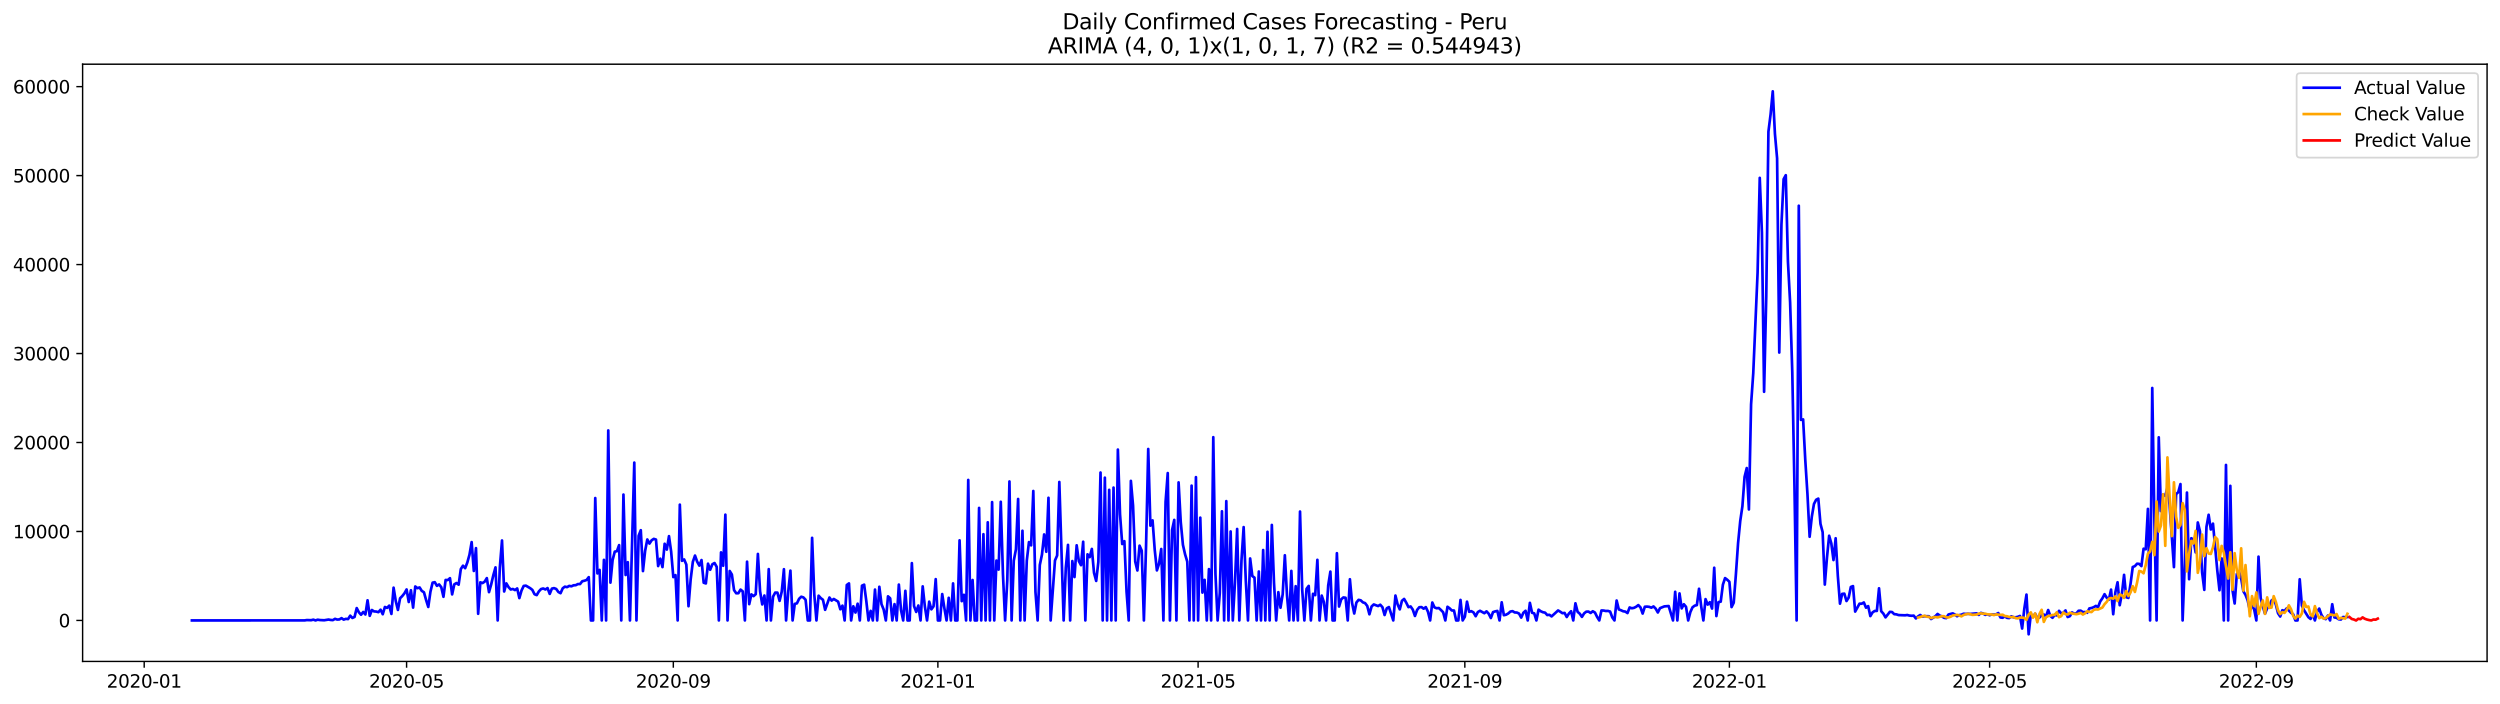 <?xml version="1.0" encoding="utf-8" standalone="no"?>
<!DOCTYPE svg PUBLIC "-//W3C//DTD SVG 1.1//EN"
  "http://www.w3.org/Graphics/SVG/1.1/DTD/svg11.dtd">
<svg xmlns:xlink="http://www.w3.org/1999/xlink" width="1392.412pt" height="392.274pt" viewBox="0 0 1392.412 392.274" xmlns="http://www.w3.org/2000/svg" version="1.1">
 <defs>
  <style type="text/css">*{stroke-linejoin: round; stroke-linecap: butt}</style>
 </defs>
 <g id="figure_1">
  <g id="patch_1">
   <path d="M 0 392.274 
L 1392.412 392.274 
L 1392.412 0 
L 0 0 
z
" style="fill: #ffffff"/>
  </g>
  <g id="axes_1">
   <g id="patch_2">
    <path d="M 46.013 368.396 
L 1385.213 368.396 
L 1385.213 35.755 
L 46.013 35.755 
z
" style="fill: #ffffff"/>
   </g>
   <g id="matplotlib.axis_1">
    <g id="xtick_1">
     <g id="line2d_1">
      <defs>
       <path id="m3fbcd07e35" d="M 0 0 
L 0 3.5 
" style="stroke: #000000; stroke-width: 0.8"/>
      </defs>
      <g>
       <use xlink:href="#m3fbcd07e35" x="80.314" y="368.396" style="stroke: #000000; stroke-width: 0.8"/>
      </g>
     </g>
     <g id="text_1">
      <!-- 2020-01 -->
      <g transform="translate(59.422 382.994)scale(0.1 -0.1)">
       <defs>
        <path id="DejaVuSans-32" d="M 1228 531 
L 3431 531 
L 3431 0 
L 469 0 
L 469 531 
Q 828 903 1448 1529 
Q 2069 2156 2228 2338 
Q 2531 2678 2651 2914 
Q 2772 3150 2772 3378 
Q 2772 3750 2511 3984 
Q 2250 4219 1831 4219 
Q 1534 4219 1204 4116 
Q 875 4013 500 3803 
L 500 4441 
Q 881 4594 1212 4672 
Q 1544 4750 1819 4750 
Q 2544 4750 2975 4387 
Q 3406 4025 3406 3419 
Q 3406 3131 3298 2873 
Q 3191 2616 2906 2266 
Q 2828 2175 2409 1742 
Q 1991 1309 1228 531 
z
" transform="scale(0.016)"/>
        <path id="DejaVuSans-30" d="M 2034 4250 
Q 1547 4250 1301 3770 
Q 1056 3291 1056 2328 
Q 1056 1369 1301 889 
Q 1547 409 2034 409 
Q 2525 409 2770 889 
Q 3016 1369 3016 2328 
Q 3016 3291 2770 3770 
Q 2525 4250 2034 4250 
z
M 2034 4750 
Q 2819 4750 3233 4129 
Q 3647 3509 3647 2328 
Q 3647 1150 3233 529 
Q 2819 -91 2034 -91 
Q 1250 -91 836 529 
Q 422 1150 422 2328 
Q 422 3509 836 4129 
Q 1250 4750 2034 4750 
z
" transform="scale(0.016)"/>
        <path id="DejaVuSans-2d" d="M 313 2009 
L 1997 2009 
L 1997 1497 
L 313 1497 
L 313 2009 
z
" transform="scale(0.016)"/>
        <path id="DejaVuSans-31" d="M 794 531 
L 1825 531 
L 1825 4091 
L 703 3866 
L 703 4441 
L 1819 4666 
L 2450 4666 
L 2450 531 
L 3481 531 
L 3481 0 
L 794 0 
L 794 531 
z
" transform="scale(0.016)"/>
       </defs>
       <use xlink:href="#DejaVuSans-32"/>
       <use xlink:href="#DejaVuSans-30" x="63.623"/>
       <use xlink:href="#DejaVuSans-32" x="127.246"/>
       <use xlink:href="#DejaVuSans-30" x="190.869"/>
       <use xlink:href="#DejaVuSans-2d" x="254.492"/>
       <use xlink:href="#DejaVuSans-30" x="290.576"/>
       <use xlink:href="#DejaVuSans-31" x="354.199"/>
      </g>
     </g>
    </g>
    <g id="xtick_2">
     <g id="line2d_2">
      <g>
       <use xlink:href="#m3fbcd07e35" x="226.457" y="368.396" style="stroke: #000000; stroke-width: 0.8"/>
      </g>
     </g>
     <g id="text_2">
      <!-- 2020-05 -->
      <g transform="translate(205.565 382.994)scale(0.1 -0.1)">
       <defs>
        <path id="DejaVuSans-35" d="M 691 4666 
L 3169 4666 
L 3169 4134 
L 1269 4134 
L 1269 2991 
Q 1406 3038 1543 3061 
Q 1681 3084 1819 3084 
Q 2600 3084 3056 2656 
Q 3513 2228 3513 1497 
Q 3513 744 3044 326 
Q 2575 -91 1722 -91 
Q 1428 -91 1123 -41 
Q 819 9 494 109 
L 494 744 
Q 775 591 1075 516 
Q 1375 441 1709 441 
Q 2250 441 2565 725 
Q 2881 1009 2881 1497 
Q 2881 1984 2565 2268 
Q 2250 2553 1709 2553 
Q 1456 2553 1204 2497 
Q 953 2441 691 2322 
L 691 4666 
z
" transform="scale(0.016)"/>
       </defs>
       <use xlink:href="#DejaVuSans-32"/>
       <use xlink:href="#DejaVuSans-30" x="63.623"/>
       <use xlink:href="#DejaVuSans-32" x="127.246"/>
       <use xlink:href="#DejaVuSans-30" x="190.869"/>
       <use xlink:href="#DejaVuSans-2d" x="254.492"/>
       <use xlink:href="#DejaVuSans-30" x="290.576"/>
       <use xlink:href="#DejaVuSans-35" x="354.199"/>
      </g>
     </g>
    </g>
    <g id="xtick_3">
     <g id="line2d_3">
      <g>
       <use xlink:href="#m3fbcd07e35" x="375.015" y="368.396" style="stroke: #000000; stroke-width: 0.8"/>
      </g>
     </g>
     <g id="text_3">
      <!-- 2020-09 -->
      <g transform="translate(354.124 382.994)scale(0.1 -0.1)">
       <defs>
        <path id="DejaVuSans-39" d="M 703 97 
L 703 672 
Q 941 559 1184 500 
Q 1428 441 1663 441 
Q 2288 441 2617 861 
Q 2947 1281 2994 2138 
Q 2813 1869 2534 1725 
Q 2256 1581 1919 1581 
Q 1219 1581 811 2004 
Q 403 2428 403 3163 
Q 403 3881 828 4315 
Q 1253 4750 1959 4750 
Q 2769 4750 3195 4129 
Q 3622 3509 3622 2328 
Q 3622 1225 3098 567 
Q 2575 -91 1691 -91 
Q 1453 -91 1209 -44 
Q 966 3 703 97 
z
M 1959 2075 
Q 2384 2075 2632 2365 
Q 2881 2656 2881 3163 
Q 2881 3666 2632 3958 
Q 2384 4250 1959 4250 
Q 1534 4250 1286 3958 
Q 1038 3666 1038 3163 
Q 1038 2656 1286 2365 
Q 1534 2075 1959 2075 
z
" transform="scale(0.016)"/>
       </defs>
       <use xlink:href="#DejaVuSans-32"/>
       <use xlink:href="#DejaVuSans-30" x="63.623"/>
       <use xlink:href="#DejaVuSans-32" x="127.246"/>
       <use xlink:href="#DejaVuSans-30" x="190.869"/>
       <use xlink:href="#DejaVuSans-2d" x="254.492"/>
       <use xlink:href="#DejaVuSans-30" x="290.576"/>
       <use xlink:href="#DejaVuSans-39" x="354.199"/>
      </g>
     </g>
    </g>
    <g id="xtick_4">
     <g id="line2d_4">
      <g>
       <use xlink:href="#m3fbcd07e35" x="522.366" y="368.396" style="stroke: #000000; stroke-width: 0.8"/>
      </g>
     </g>
     <g id="text_4">
      <!-- 2021-01 -->
      <g transform="translate(501.474 382.994)scale(0.1 -0.1)">
       <use xlink:href="#DejaVuSans-32"/>
       <use xlink:href="#DejaVuSans-30" x="63.623"/>
       <use xlink:href="#DejaVuSans-32" x="127.246"/>
       <use xlink:href="#DejaVuSans-31" x="190.869"/>
       <use xlink:href="#DejaVuSans-2d" x="254.492"/>
       <use xlink:href="#DejaVuSans-30" x="290.576"/>
       <use xlink:href="#DejaVuSans-31" x="354.199"/>
      </g>
     </g>
    </g>
    <g id="xtick_5">
     <g id="line2d_5">
      <g>
       <use xlink:href="#m3fbcd07e35" x="667.301" y="368.396" style="stroke: #000000; stroke-width: 0.8"/>
      </g>
     </g>
     <g id="text_5">
      <!-- 2021-05 -->
      <g transform="translate(646.409 382.994)scale(0.1 -0.1)">
       <use xlink:href="#DejaVuSans-32"/>
       <use xlink:href="#DejaVuSans-30" x="63.623"/>
       <use xlink:href="#DejaVuSans-32" x="127.246"/>
       <use xlink:href="#DejaVuSans-31" x="190.869"/>
       <use xlink:href="#DejaVuSans-2d" x="254.492"/>
       <use xlink:href="#DejaVuSans-30" x="290.576"/>
       <use xlink:href="#DejaVuSans-35" x="354.199"/>
      </g>
     </g>
    </g>
    <g id="xtick_6">
     <g id="line2d_6">
      <g>
       <use xlink:href="#m3fbcd07e35" x="815.859" y="368.396" style="stroke: #000000; stroke-width: 0.8"/>
      </g>
     </g>
     <g id="text_6">
      <!-- 2021-09 -->
      <g transform="translate(794.968 382.994)scale(0.1 -0.1)">
       <use xlink:href="#DejaVuSans-32"/>
       <use xlink:href="#DejaVuSans-30" x="63.623"/>
       <use xlink:href="#DejaVuSans-32" x="127.246"/>
       <use xlink:href="#DejaVuSans-31" x="190.869"/>
       <use xlink:href="#DejaVuSans-2d" x="254.492"/>
       <use xlink:href="#DejaVuSans-30" x="290.576"/>
       <use xlink:href="#DejaVuSans-39" x="354.199"/>
      </g>
     </g>
    </g>
    <g id="xtick_7">
     <g id="line2d_7">
      <g>
       <use xlink:href="#m3fbcd07e35" x="963.21" y="368.396" style="stroke: #000000; stroke-width: 0.8"/>
      </g>
     </g>
     <g id="text_7">
      <!-- 2022-01 -->
      <g transform="translate(942.318 382.994)scale(0.1 -0.1)">
       <use xlink:href="#DejaVuSans-32"/>
       <use xlink:href="#DejaVuSans-30" x="63.623"/>
       <use xlink:href="#DejaVuSans-32" x="127.246"/>
       <use xlink:href="#DejaVuSans-32" x="190.869"/>
       <use xlink:href="#DejaVuSans-2d" x="254.492"/>
       <use xlink:href="#DejaVuSans-30" x="290.576"/>
       <use xlink:href="#DejaVuSans-31" x="354.199"/>
      </g>
     </g>
    </g>
    <g id="xtick_8">
     <g id="line2d_8">
      <g>
       <use xlink:href="#m3fbcd07e35" x="1108.145" y="368.396" style="stroke: #000000; stroke-width: 0.8"/>
      </g>
     </g>
     <g id="text_8">
      <!-- 2022-05 -->
      <g transform="translate(1087.254 382.994)scale(0.1 -0.1)">
       <use xlink:href="#DejaVuSans-32"/>
       <use xlink:href="#DejaVuSans-30" x="63.623"/>
       <use xlink:href="#DejaVuSans-32" x="127.246"/>
       <use xlink:href="#DejaVuSans-32" x="190.869"/>
       <use xlink:href="#DejaVuSans-2d" x="254.492"/>
       <use xlink:href="#DejaVuSans-30" x="290.576"/>
       <use xlink:href="#DejaVuSans-35" x="354.199"/>
      </g>
     </g>
    </g>
    <g id="xtick_9">
     <g id="line2d_9">
      <g>
       <use xlink:href="#m3fbcd07e35" x="1256.703" y="368.396" style="stroke: #000000; stroke-width: 0.8"/>
      </g>
     </g>
     <g id="text_9">
      <!-- 2022-09 -->
      <g transform="translate(1235.812 382.994)scale(0.1 -0.1)">
       <use xlink:href="#DejaVuSans-32"/>
       <use xlink:href="#DejaVuSans-30" x="63.623"/>
       <use xlink:href="#DejaVuSans-32" x="127.246"/>
       <use xlink:href="#DejaVuSans-32" x="190.869"/>
       <use xlink:href="#DejaVuSans-2d" x="254.492"/>
       <use xlink:href="#DejaVuSans-30" x="290.576"/>
       <use xlink:href="#DejaVuSans-39" x="354.199"/>
      </g>
     </g>
    </g>
   </g>
   <g id="matplotlib.axis_2">
    <g id="ytick_1">
     <g id="line2d_10">
      <defs>
       <path id="mef6c36eb12" d="M 0 0 
L -3.5 0 
" style="stroke: #000000; stroke-width: 0.8"/>
      </defs>
      <g>
       <use xlink:href="#mef6c36eb12" x="46.013" y="345.565" style="stroke: #000000; stroke-width: 0.8"/>
      </g>
     </g>
     <g id="text_10">
      <!-- 0 -->
      <g transform="translate(32.65 349.364)scale(0.1 -0.1)">
       <use xlink:href="#DejaVuSans-30"/>
      </g>
     </g>
    </g>
    <g id="ytick_2">
     <g id="line2d_11">
      <g>
       <use xlink:href="#mef6c36eb12" x="46.013" y="296.012" style="stroke: #000000; stroke-width: 0.8"/>
      </g>
     </g>
     <g id="text_11">
      <!-- 10000 -->
      <g transform="translate(7.2 299.812)scale(0.1 -0.1)">
       <use xlink:href="#DejaVuSans-31"/>
       <use xlink:href="#DejaVuSans-30" x="63.623"/>
       <use xlink:href="#DejaVuSans-30" x="127.246"/>
       <use xlink:href="#DejaVuSans-30" x="190.869"/>
       <use xlink:href="#DejaVuSans-30" x="254.492"/>
      </g>
     </g>
    </g>
    <g id="ytick_3">
     <g id="line2d_12">
      <g>
       <use xlink:href="#mef6c36eb12" x="46.013" y="246.46" style="stroke: #000000; stroke-width: 0.8"/>
      </g>
     </g>
     <g id="text_12">
      <!-- 20000 -->
      <g transform="translate(7.2 250.259)scale(0.1 -0.1)">
       <use xlink:href="#DejaVuSans-32"/>
       <use xlink:href="#DejaVuSans-30" x="63.623"/>
       <use xlink:href="#DejaVuSans-30" x="127.246"/>
       <use xlink:href="#DejaVuSans-30" x="190.869"/>
       <use xlink:href="#DejaVuSans-30" x="254.492"/>
      </g>
     </g>
    </g>
    <g id="ytick_4">
     <g id="line2d_13">
      <g>
       <use xlink:href="#mef6c36eb12" x="46.013" y="196.907" style="stroke: #000000; stroke-width: 0.8"/>
      </g>
     </g>
     <g id="text_13">
      <!-- 30000 -->
      <g transform="translate(7.2 200.706)scale(0.1 -0.1)">
       <defs>
        <path id="DejaVuSans-33" d="M 2597 2516 
Q 3050 2419 3304 2112 
Q 3559 1806 3559 1356 
Q 3559 666 3084 287 
Q 2609 -91 1734 -91 
Q 1441 -91 1130 -33 
Q 819 25 488 141 
L 488 750 
Q 750 597 1062 519 
Q 1375 441 1716 441 
Q 2309 441 2620 675 
Q 2931 909 2931 1356 
Q 2931 1769 2642 2001 
Q 2353 2234 1838 2234 
L 1294 2234 
L 1294 2753 
L 1863 2753 
Q 2328 2753 2575 2939 
Q 2822 3125 2822 3475 
Q 2822 3834 2567 4026 
Q 2313 4219 1838 4219 
Q 1578 4219 1281 4162 
Q 984 4106 628 3988 
L 628 4550 
Q 988 4650 1302 4700 
Q 1616 4750 1894 4750 
Q 2613 4750 3031 4423 
Q 3450 4097 3450 3541 
Q 3450 3153 3228 2886 
Q 3006 2619 2597 2516 
z
" transform="scale(0.016)"/>
       </defs>
       <use xlink:href="#DejaVuSans-33"/>
       <use xlink:href="#DejaVuSans-30" x="63.623"/>
       <use xlink:href="#DejaVuSans-30" x="127.246"/>
       <use xlink:href="#DejaVuSans-30" x="190.869"/>
       <use xlink:href="#DejaVuSans-30" x="254.492"/>
      </g>
     </g>
    </g>
    <g id="ytick_5">
     <g id="line2d_14">
      <g>
       <use xlink:href="#mef6c36eb12" x="46.013" y="147.355" style="stroke: #000000; stroke-width: 0.8"/>
      </g>
     </g>
     <g id="text_14">
      <!-- 40000 -->
      <g transform="translate(7.2 151.154)scale(0.1 -0.1)">
       <defs>
        <path id="DejaVuSans-34" d="M 2419 4116 
L 825 1625 
L 2419 1625 
L 2419 4116 
z
M 2253 4666 
L 3047 4666 
L 3047 1625 
L 3713 1625 
L 3713 1100 
L 3047 1100 
L 3047 0 
L 2419 0 
L 2419 1100 
L 313 1100 
L 313 1709 
L 2253 4666 
z
" transform="scale(0.016)"/>
       </defs>
       <use xlink:href="#DejaVuSans-34"/>
       <use xlink:href="#DejaVuSans-30" x="63.623"/>
       <use xlink:href="#DejaVuSans-30" x="127.246"/>
       <use xlink:href="#DejaVuSans-30" x="190.869"/>
       <use xlink:href="#DejaVuSans-30" x="254.492"/>
      </g>
     </g>
    </g>
    <g id="ytick_6">
     <g id="line2d_15">
      <g>
       <use xlink:href="#mef6c36eb12" x="46.013" y="97.802" style="stroke: #000000; stroke-width: 0.8"/>
      </g>
     </g>
     <g id="text_15">
      <!-- 50000 -->
      <g transform="translate(7.2 101.601)scale(0.1 -0.1)">
       <use xlink:href="#DejaVuSans-35"/>
       <use xlink:href="#DejaVuSans-30" x="63.623"/>
       <use xlink:href="#DejaVuSans-30" x="127.246"/>
       <use xlink:href="#DejaVuSans-30" x="190.869"/>
       <use xlink:href="#DejaVuSans-30" x="254.492"/>
      </g>
     </g>
    </g>
    <g id="ytick_7">
     <g id="line2d_16">
      <g>
       <use xlink:href="#mef6c36eb12" x="46.013" y="48.249" style="stroke: #000000; stroke-width: 0.8"/>
      </g>
     </g>
     <g id="text_16">
      <!-- 60000 -->
      <g transform="translate(7.2 52.048)scale(0.1 -0.1)">
       <defs>
        <path id="DejaVuSans-36" d="M 2113 2584 
Q 1688 2584 1439 2293 
Q 1191 2003 1191 1497 
Q 1191 994 1439 701 
Q 1688 409 2113 409 
Q 2538 409 2786 701 
Q 3034 994 3034 1497 
Q 3034 2003 2786 2293 
Q 2538 2584 2113 2584 
z
M 3366 4563 
L 3366 3988 
Q 3128 4100 2886 4159 
Q 2644 4219 2406 4219 
Q 1781 4219 1451 3797 
Q 1122 3375 1075 2522 
Q 1259 2794 1537 2939 
Q 1816 3084 2150 3084 
Q 2853 3084 3261 2657 
Q 3669 2231 3669 1497 
Q 3669 778 3244 343 
Q 2819 -91 2113 -91 
Q 1303 -91 875 529 
Q 447 1150 447 2328 
Q 447 3434 972 4092 
Q 1497 4750 2381 4750 
Q 2619 4750 2861 4703 
Q 3103 4656 3366 4563 
z
" transform="scale(0.016)"/>
       </defs>
       <use xlink:href="#DejaVuSans-36"/>
       <use xlink:href="#DejaVuSans-30" x="63.623"/>
       <use xlink:href="#DejaVuSans-30" x="127.246"/>
       <use xlink:href="#DejaVuSans-30" x="190.869"/>
       <use xlink:href="#DejaVuSans-30" x="254.492"/>
      </g>
     </g>
    </g>
   </g>
   <g id="line2d_17">
    <path d="M 106.885 345.565 
L 169.69 345.54 
L 170.898 345.352 
L 173.314 345.426 
L 174.522 345.124 
L 175.729 345.565 
L 176.937 345.149 
L 178.145 345.342 
L 180.561 345.461 
L 182.976 345.07 
L 184.184 345.293 
L 185.392 345.387 
L 186.6 344.668 
L 187.807 345.079 
L 189.015 344.995 
L 190.223 344.287 
L 191.431 345.114 
L 192.638 344.668 
L 193.846 344.817 
L 195.054 342.914 
L 196.262 344.178 
L 197.47 343.618 
L 198.677 338.687 
L 199.885 341.036 
L 201.093 342.389 
L 202.301 340.853 
L 203.509 342.24 
L 204.716 334.341 
L 205.924 342.993 
L 207.132 339.758 
L 208.34 340.531 
L 209.548 340.62 
L 210.755 340.952 
L 211.963 339.579 
L 213.171 342.111 
L 214.379 338.073 
L 215.587 338.563 
L 216.794 337.32 
L 218.002 341.928 
L 219.21 327.315 
L 220.418 334.733 
L 221.625 339.708 
L 222.833 333.222 
L 224.041 331.983 
L 225.249 330.476 
L 226.457 328.306 
L 227.664 335.283 
L 228.872 328.747 
L 230.08 338.41 
L 231.288 326.651 
L 232.496 327.587 
L 233.703 327.186 
L 234.911 329.109 
L 236.119 329.867 
L 237.327 334.208 
L 238.535 338.058 
L 239.742 329.525 
L 240.95 324.52 
L 242.158 324.267 
L 243.366 326.284 
L 244.574 325.516 
L 245.781 327.072 
L 246.989 332.384 
L 248.197 323.019 
L 249.405 323.083 
L 250.613 322.033 
L 251.82 331.051 
L 253.028 325.467 
L 254.236 324.728 
L 255.444 325.645 
L 256.651 316.963 
L 257.859 315.07 
L 259.067 316.458 
L 260.275 313.326 
L 261.483 308.966 
L 262.69 301.934 
L 263.898 317.999 
L 265.106 305.299 
L 266.314 341.854 
L 267.522 324.337 
L 268.729 324.743 
L 269.937 323.97 
L 271.145 321.993 
L 272.353 329.802 
L 273.561 325.546 
L 274.768 320.358 
L 275.976 316.007 
L 277.184 345.565 
L 278.392 316.027 
L 279.6 301.032 
L 280.807 329.431 
L 282.015 324.931 
L 283.223 326.973 
L 284.431 328.321 
L 285.638 328.038 
L 286.846 328.653 
L 288.054 327.736 
L 289.262 333.122 
L 290.47 328.901 
L 291.677 326.344 
L 292.885 326.175 
L 295.301 327.602 
L 296.509 328.569 
L 297.716 330.967 
L 298.924 331.453 
L 300.132 329.391 
L 301.34 328.088 
L 302.548 327.751 
L 303.755 328.316 
L 304.963 327.538 
L 306.171 330.774 
L 307.379 327.85 
L 308.587 327.563 
L 309.794 328.038 
L 311.002 329.718 
L 312.21 330.382 
L 313.418 327.647 
L 314.625 326.75 
L 315.833 327.013 
L 317.041 326.319 
L 318.249 326.562 
L 319.457 325.987 
L 320.664 325.927 
L 321.872 325.298 
L 323.08 325.293 
L 324.288 323.732 
L 325.496 323.45 
L 326.703 323.038 
L 327.911 321.458 
L 329.119 345.565 
L 330.327 345.565 
L 331.535 277.4 
L 332.742 319.362 
L 333.95 317.429 
L 335.158 345.565 
L 336.366 311.825 
L 337.574 345.565 
L 338.781 239.731 
L 339.989 324.505 
L 341.197 311.919 
L 342.405 307.241 
L 343.613 306.988 
L 344.82 303.614 
L 346.028 345.565 
L 347.236 275.453 
L 348.444 320.249 
L 349.651 313.123 
L 350.859 345.565 
L 353.275 257.654 
L 354.483 345.565 
L 355.69 298.455 
L 356.898 295.304 
L 358.106 318.078 
L 359.314 306.775 
L 360.522 300.477 
L 361.729 302.757 
L 362.937 300.928 
L 364.145 300.13 
L 365.353 300.522 
L 366.561 315.279 
L 367.768 311.156 
L 368.976 315.853 
L 370.184 302.856 
L 371.392 306.101 
L 372.6 298.619 
L 373.807 307.256 
L 375.015 321.428 
L 376.223 320.333 
L 377.431 345.565 
L 378.638 281.067 
L 379.846 312.35 
L 381.054 311.602 
L 382.262 314.471 
L 383.47 337.647 
L 384.677 322.697 
L 385.885 312.93 
L 387.093 309.436 
L 388.301 312.845 
L 389.509 315.031 
L 390.716 311.934 
L 391.924 324.55 
L 393.132 324.951 
L 394.34 313.951 
L 395.548 317.33 
L 396.755 314.278 
L 397.963 313.589 
L 399.171 315.685 
L 400.379 345.565 
L 401.587 307.652 
L 402.794 315.095 
L 404.002 286.652 
L 405.21 345.565 
L 406.418 318.024 
L 407.625 319.996 
L 408.833 328.658 
L 410.041 330.432 
L 411.249 330.397 
L 412.457 328.38 
L 413.664 329.376 
L 414.872 345.565 
L 416.08 312.836 
L 417.288 336.497 
L 418.496 331.046 
L 419.703 332.022 
L 420.911 330.937 
L 422.119 308.529 
L 423.327 329.297 
L 424.535 336.646 
L 425.742 331.675 
L 426.95 345.565 
L 428.158 316.993 
L 429.366 345.565 
L 430.574 332.3 
L 431.781 330.045 
L 432.989 330.075 
L 434.197 334.659 
L 435.405 329.5 
L 436.613 317.033 
L 437.82 345.565 
L 439.028 329.51 
L 440.236 317.821 
L 441.444 345.565 
L 442.651 336.353 
L 443.859 336.036 
L 445.067 333.519 
L 446.275 332.354 
L 447.483 332.751 
L 448.69 334.054 
L 449.898 345.565 
L 451.106 345.565 
L 452.314 299.56 
L 453.522 331.021 
L 454.729 345.565 
L 455.937 331.785 
L 457.145 333.142 
L 458.353 334.054 
L 459.561 339.649 
L 461.976 332.805 
L 463.184 334.51 
L 464.392 333.608 
L 466.807 335.1 
L 468.015 339.336 
L 469.223 337.325 
L 470.431 345.565 
L 471.638 325.813 
L 472.846 324.931 
L 474.054 345.565 
L 475.262 337.691 
L 476.47 341.17 
L 477.677 336.239 
L 478.885 345.565 
L 480.093 326.2 
L 481.301 325.64 
L 482.509 334.852 
L 483.716 345.565 
L 484.924 340.238 
L 486.132 345.565 
L 487.34 328.37 
L 488.548 345.565 
L 489.755 326.809 
L 490.963 336.507 
L 492.171 339.5 
L 493.379 345.565 
L 494.587 332.141 
L 495.794 333.226 
L 497.002 345.565 
L 498.21 336.487 
L 499.418 345.565 
L 500.625 325.595 
L 501.833 339.832 
L 503.041 345.565 
L 504.249 329.079 
L 505.457 345.565 
L 506.664 345.565 
L 507.872 313.643 
L 509.08 337.547 
L 510.288 340.818 
L 511.496 337.25 
L 512.703 345.565 
L 513.911 326.591 
L 515.119 337.815 
L 516.327 345.565 
L 517.535 335.105 
L 518.742 339.366 
L 519.95 337.696 
L 521.158 322.568 
L 522.366 345.565 
L 523.574 345.565 
L 524.781 330.888 
L 525.989 338.747 
L 527.197 345.565 
L 528.405 332.964 
L 529.612 345.565 
L 530.82 324.941 
L 532.028 345.565 
L 533.236 345.565 
L 534.444 300.948 
L 535.651 334.832 
L 536.859 331.289 
L 538.067 345.565 
L 539.275 267.312 
L 540.483 345.565 
L 541.69 323.048 
L 542.898 345.565 
L 544.106 345.565 
L 545.314 282.896 
L 546.522 345.565 
L 547.729 297.534 
L 548.937 345.565 
L 550.145 290.904 
L 551.353 345.565 
L 552.561 279.655 
L 553.768 345.565 
L 554.976 312.211 
L 556.184 317.246 
L 557.392 279.477 
L 558.6 319.713 
L 559.807 345.565 
L 561.015 323.38 
L 562.223 268.159 
L 563.431 345.565 
L 564.638 312.291 
L 565.846 305.958 
L 567.054 277.911 
L 568.262 345.565 
L 569.47 295.616 
L 570.677 345.565 
L 571.885 312.246 
L 573.093 301.924 
L 574.301 303.748 
L 575.509 273.466 
L 576.716 329.693 
L 577.924 345.565 
L 579.132 314.704 
L 580.34 308.857 
L 581.548 297.663 
L 582.755 307.315 
L 583.963 277.252 
L 585.171 345.565 
L 587.587 312.167 
L 588.794 309.382 
L 590.002 268.441 
L 592.418 345.565 
L 593.625 316.121 
L 594.833 303.485 
L 596.041 345.565 
L 597.249 312.504 
L 598.457 321.393 
L 599.664 303.708 
L 600.872 312.513 
L 602.08 314.783 
L 603.288 301.726 
L 604.496 345.565 
L 605.703 308.728 
L 606.911 310.313 
L 608.119 305.73 
L 609.327 319.04 
L 610.535 323.549 
L 611.742 313.019 
L 612.95 263.189 
L 614.158 345.565 
L 615.366 266.048 
L 616.574 345.565 
L 617.781 272.817 
L 618.989 345.565 
L 620.197 271.568 
L 621.405 345.565 
L 622.612 250.394 
L 623.82 286.503 
L 625.028 303.004 
L 626.236 301.419 
L 627.444 329.515 
L 628.651 345.565 
L 629.859 267.837 
L 631.067 281.563 
L 632.275 312.751 
L 633.483 317.736 
L 634.69 303.911 
L 635.898 306.706 
L 637.106 345.565 
L 638.314 304.02 
L 639.522 250.072 
L 640.729 292.767 
L 641.937 289.828 
L 643.145 306.285 
L 644.353 317.687 
L 645.561 313.916 
L 646.768 305.774 
L 647.976 345.565 
L 649.184 279.531 
L 650.392 263.491 
L 651.6 345.565 
L 652.807 295.215 
L 654.015 289.566 
L 655.223 345.565 
L 656.431 268.669 
L 657.638 290.814 
L 658.846 303.47 
L 660.054 308.772 
L 661.262 312.806 
L 662.47 345.565 
L 663.677 270.478 
L 664.885 345.565 
L 666.093 265.756 
L 667.301 345.565 
L 668.509 288.317 
L 669.716 330.06 
L 670.924 322.959 
L 672.132 345.565 
L 673.34 316.983 
L 674.548 345.565 
L 675.755 243.492 
L 676.963 319.629 
L 678.171 345.565 
L 679.379 330.303 
L 680.587 284.769 
L 681.794 345.565 
L 683.002 279.115 
L 684.21 345.565 
L 685.418 295.998 
L 686.625 345.565 
L 687.833 324.347 
L 689.041 294.62 
L 690.249 345.565 
L 691.457 312.142 
L 692.664 293.579 
L 693.872 323.574 
L 695.08 345.565 
L 696.288 311.047 
L 697.496 320.838 
L 698.703 321.735 
L 699.911 345.565 
L 701.119 318.306 
L 702.327 345.565 
L 703.535 306.349 
L 704.742 345.565 
L 705.95 296.196 
L 707.158 345.565 
L 708.366 292.375 
L 709.574 324.629 
L 710.781 345.565 
L 711.989 329.812 
L 713.197 338.484 
L 714.405 331.026 
L 715.612 309.273 
L 716.82 331.695 
L 718.028 345.565 
L 719.236 317.969 
L 720.444 345.565 
L 721.651 326.477 
L 722.859 345.565 
L 724.067 284.918 
L 725.275 328.405 
L 726.483 345.565 
L 727.69 327.974 
L 728.898 326.329 
L 730.106 345.565 
L 731.314 330.724 
L 732.522 331.477 
L 733.729 311.805 
L 734.937 345.565 
L 736.145 331.715 
L 737.353 335.367 
L 738.561 345.565 
L 739.768 325.992 
L 740.976 318.366 
L 742.184 345.565 
L 743.392 345.565 
L 744.6 308.108 
L 745.807 337.815 
L 747.015 333.801 
L 748.223 332.751 
L 749.431 332.934 
L 750.638 345.565 
L 751.846 322.627 
L 753.054 335.843 
L 754.262 341.7 
L 755.47 335.605 
L 756.677 334.089 
L 757.885 334.366 
L 759.093 335.496 
L 760.301 335.902 
L 761.509 337.493 
L 762.716 342.141 
L 763.924 337.795 
L 765.132 336.656 
L 767.548 337.552 
L 768.755 336.819 
L 769.963 338.182 
L 771.171 342.537 
L 772.379 338.796 
L 773.587 338.122 
L 776.002 345.565 
L 777.21 331.7 
L 778.418 336.606 
L 779.625 339.401 
L 780.833 334.629 
L 782.041 333.593 
L 783.249 335.689 
L 784.457 338.152 
L 785.664 337.78 
L 786.872 339.535 
L 788.08 343.073 
L 789.288 339.688 
L 790.496 338.221 
L 791.703 338.122 
L 792.911 339.029 
L 794.119 338.147 
L 795.327 340.719 
L 796.535 345.565 
L 797.742 335.58 
L 798.95 338.291 
L 800.158 338.771 
L 801.366 338.648 
L 802.574 339.753 
L 803.781 341.016 
L 804.989 345.565 
L 806.197 337.944 
L 807.405 338.826 
L 808.612 340.025 
L 809.82 340.035 
L 811.028 345.565 
L 812.236 345.565 
L 813.444 334.138 
L 814.651 345.565 
L 815.859 343.509 
L 817.067 335.1 
L 818.275 340.739 
L 819.483 340.412 
L 820.69 341.095 
L 821.898 343.216 
L 823.106 340.892 
L 824.314 340.189 
L 826.729 341.536 
L 827.937 340.506 
L 829.145 341.804 
L 830.353 344.217 
L 831.561 340.927 
L 832.768 340.521 
L 833.976 340.273 
L 835.184 345.565 
L 836.392 335.461 
L 837.6 342.646 
L 838.807 342.374 
L 840.015 341.705 
L 841.223 340.63 
L 842.431 340.372 
L 843.638 341.11 
L 844.846 341.17 
L 846.054 341.735 
L 847.262 343.979 
L 848.47 341.279 
L 849.677 340.184 
L 850.885 345.565 
L 852.093 335.764 
L 853.301 341.284 
L 854.509 341.641 
L 855.716 345.565 
L 856.924 339.569 
L 858.132 340.441 
L 859.34 340.991 
L 860.548 341.224 
L 861.755 342.557 
L 862.963 342.423 
L 864.171 343.32 
L 867.794 340.005 
L 869.002 340.694 
L 870.21 341.532 
L 871.418 341.383 
L 872.625 343.647 
L 873.833 341.725 
L 875.041 340.441 
L 876.249 345.565 
L 877.457 336.016 
L 878.664 340.763 
L 879.872 341.809 
L 881.08 343.583 
L 882.288 341.636 
L 883.496 340.679 
L 884.703 340.62 
L 885.911 341.403 
L 887.119 340.451 
L 888.327 341.165 
L 889.535 343.618 
L 890.742 345.565 
L 891.95 340.01 
L 893.158 340.045 
L 894.366 340.303 
L 895.574 340.263 
L 896.781 340.64 
L 897.989 343.88 
L 899.197 345.565 
L 900.405 334.47 
L 901.612 339.435 
L 902.82 339.876 
L 904.028 340.441 
L 905.236 340.635 
L 906.444 341.452 
L 907.651 338.335 
L 908.859 338.776 
L 910.067 338.553 
L 911.275 337.949 
L 912.483 337.017 
L 913.69 338.306 
L 914.898 341.735 
L 916.106 337.939 
L 917.314 337.855 
L 918.522 337.989 
L 919.729 338.459 
L 920.937 337.766 
L 922.145 338.994 
L 923.353 341.13 
L 924.561 338.722 
L 926.976 337.741 
L 929.392 337.543 
L 931.807 345.565 
L 933.015 329.619 
L 934.223 345.565 
L 935.431 330.511 
L 936.638 338.846 
L 937.846 336.551 
L 939.054 337.998 
L 940.262 345.565 
L 941.47 340.882 
L 942.677 338.241 
L 943.885 337.339 
L 945.093 337.022 
L 946.301 327.929 
L 947.509 337.731 
L 948.716 345.565 
L 949.924 333.697 
L 951.132 336.735 
L 952.34 335.397 
L 953.548 338.945 
L 954.755 316.22 
L 955.963 343.127 
L 957.171 335.342 
L 958.379 335.1 
L 959.587 325.645 
L 960.794 321.978 
L 962.002 322.885 
L 963.21 324.03 
L 964.418 338.127 
L 965.625 335.674 
L 966.833 319.887 
L 968.041 302.519 
L 969.249 290.195 
L 970.457 281.974 
L 971.664 265.612 
L 972.872 260.691 
L 974.08 283.743 
L 975.288 225.212 
L 976.496 207.947 
L 978.911 151.913 
L 980.119 99.065 
L 981.327 129.555 
L 982.535 218.215 
L 983.742 165.203 
L 984.95 73.313 
L 986.158 63.695 
L 987.366 50.876 
L 988.574 74.532 
L 989.781 88.208 
L 990.989 196.367 
L 992.197 125.076 
L 993.405 99.779 
L 994.612 97.584 
L 995.82 145.714 
L 997.028 168.385 
L 998.236 207.224 
L 999.444 270.582 
L 1000.651 345.565 
L 1001.859 114.585 
L 1003.067 233.864 
L 1004.275 233.591 
L 1005.483 256.331 
L 1006.69 275.245 
L 1007.898 298.956 
L 1009.106 287.831 
L 1010.314 280.696 
L 1011.522 278.352 
L 1012.729 277.713 
L 1013.937 291.756 
L 1015.145 296.374 
L 1016.353 325.585 
L 1017.561 310.497 
L 1018.768 298.391 
L 1019.976 302.672 
L 1021.184 311.934 
L 1022.392 299.798 
L 1023.6 320.685 
L 1024.807 336.215 
L 1026.015 330.779 
L 1027.223 330.64 
L 1028.431 334.748 
L 1029.638 332.845 
L 1030.846 326.923 
L 1032.054 326.438 
L 1033.262 340.63 
L 1035.677 336.234 
L 1036.885 336.249 
L 1038.093 335.555 
L 1039.301 338.449 
L 1040.509 337.592 
L 1041.716 343.142 
L 1042.924 341.1 
L 1044.132 340.288 
L 1045.34 340.258 
L 1046.548 327.667 
L 1047.755 340.417 
L 1048.963 341.75 
L 1050.171 343.851 
L 1052.587 340.783 
L 1053.794 340.872 
L 1055.002 342.057 
L 1056.21 342.171 
L 1057.418 342.572 
L 1061.041 342.706 
L 1062.249 342.537 
L 1063.457 342.85 
L 1064.664 342.969 
L 1065.872 342.884 
L 1067.08 344.45 
L 1068.288 343.31 
L 1069.496 342.528 
L 1070.703 343.439 
L 1071.911 343.182 
L 1074.327 343.231 
L 1075.535 344.782 
L 1077.95 343.172 
L 1079.158 341.953 
L 1080.366 342.835 
L 1081.574 343.315 
L 1082.781 344.103 
L 1083.989 344.277 
L 1085.197 342.26 
L 1087.612 341.621 
L 1088.82 342.28 
L 1090.028 343.236 
L 1091.236 342.592 
L 1092.444 342.369 
L 1093.651 341.824 
L 1094.859 341.948 
L 1096.067 341.878 
L 1097.275 341.948 
L 1100.898 341.596 
L 1102.106 342.478 
L 1103.314 341.348 
L 1104.522 341.71 
L 1105.729 342.448 
L 1106.937 342.121 
L 1108.145 342.661 
L 1109.353 342.176 
L 1110.561 342.354 
L 1111.768 342.136 
L 1112.976 341.457 
L 1114.184 343.91 
L 1115.392 344.079 
L 1116.6 343.306 
L 1117.807 344.113 
L 1119.015 344.257 
L 1120.223 343.276 
L 1121.431 343.781 
L 1122.638 343.806 
L 1123.846 343.568 
L 1125.054 343.068 
L 1126.262 350.06 
L 1127.47 339.044 
L 1128.677 331.165 
L 1129.885 353.276 
L 1131.093 342.126 
L 1132.301 343.509 
L 1133.509 341.844 
L 1134.716 344.242 
L 1135.924 343.925 
L 1137.132 342.587 
L 1138.34 342.265 
L 1139.548 343.301 
L 1140.755 339.767 
L 1141.963 343.003 
L 1143.171 344.098 
L 1144.379 342.528 
L 1145.587 342.77 
L 1146.794 340.213 
L 1148.002 341.606 
L 1149.21 341.338 
L 1150.418 339.99 
L 1151.625 343.652 
L 1152.833 343.211 
L 1154.041 341.105 
L 1155.249 341.779 
L 1156.457 341.645 
L 1157.664 340.189 
L 1158.872 340.114 
L 1160.08 340.937 
L 1161.288 340.863 
L 1162.496 341.304 
L 1163.703 338.866 
L 1164.911 338.628 
L 1166.119 338.187 
L 1167.327 337.463 
L 1168.535 338.172 
L 1169.742 334.991 
L 1170.95 333.241 
L 1172.158 330.942 
L 1173.366 332.89 
L 1174.574 333.965 
L 1175.781 328.395 
L 1176.989 342.096 
L 1178.197 329.847 
L 1179.405 324.307 
L 1180.612 337.087 
L 1181.82 330.729 
L 1183.028 320.184 
L 1184.236 332.627 
L 1185.444 333.018 
L 1186.651 325.06 
L 1187.859 315.814 
L 1189.067 315.308 
L 1190.275 313.97 
L 1191.483 314.06 
L 1192.69 315.293 
L 1193.898 305.621 
L 1195.106 305.923 
L 1196.314 283.436 
L 1197.522 345.565 
L 1198.729 216.094 
L 1199.937 291.146 
L 1201.145 345.565 
L 1202.353 243.566 
L 1203.561 284.675 
L 1204.768 275.428 
L 1205.976 276.162 
L 1207.184 271.677 
L 1208.392 281.29 
L 1210.807 315.863 
L 1212.015 275.27 
L 1213.223 274.095 
L 1214.431 269.616 
L 1215.638 345.565 
L 1216.846 313.519 
L 1218.054 274.338 
L 1219.262 322.592 
L 1220.47 299.788 
L 1221.677 300.502 
L 1222.885 307.687 
L 1224.093 290.993 
L 1225.301 295.923 
L 1226.509 318.881 
L 1227.716 328.529 
L 1228.924 293.465 
L 1230.132 286.706 
L 1231.34 294.917 
L 1232.548 291.642 
L 1234.963 317.826 
L 1236.171 328.752 
L 1237.379 311.027 
L 1238.587 345.565 
L 1239.794 258.962 
L 1241.002 345.565 
L 1242.21 270.597 
L 1243.418 328.613 
L 1244.625 336.12 
L 1245.833 319.644 
L 1247.041 318.381 
L 1248.249 322.082 
L 1249.457 329.282 
L 1250.664 331.304 
L 1251.872 334.391 
L 1253.08 339.926 
L 1254.288 337.052 
L 1255.496 339.455 
L 1256.703 345.565 
L 1257.911 310.031 
L 1259.119 333.068 
L 1260.327 337.884 
L 1261.535 341.794 
L 1262.742 338.786 
L 1263.95 337.904 
L 1265.158 334.445 
L 1266.366 333.677 
L 1267.574 336.779 
L 1268.781 341.536 
L 1269.989 343.38 
L 1271.197 339.867 
L 1272.405 340.273 
L 1273.612 338.826 
L 1276.028 341.309 
L 1277.236 342.141 
L 1278.444 345.565 
L 1279.651 345.565 
L 1280.859 322.637 
L 1282.067 337.315 
L 1283.275 339.867 
L 1285.69 343.747 
L 1286.898 344.728 
L 1288.106 342.126 
L 1289.314 345.565 
L 1290.522 340.704 
L 1291.729 338.97 
L 1292.937 342.433 
L 1294.145 344.311 
L 1295.353 344.832 
L 1296.561 342.835 
L 1297.768 345.565 
L 1298.976 336.537 
L 1300.184 343.885 
L 1301.392 344.098 
L 1302.6 344.921 
L 1303.807 345.05 
L 1305.015 343.642 
L 1306.223 343.776 
L 1307.431 343.667 
L 1307.431 343.667 
" clip-path="url(#p30530b367f)" style="fill: none; stroke: #0000ff; stroke-width: 1.5; stroke-linecap: square"/>
   </g>
   <g id="line2d_18">
    <path d="M 1068.288 343.954 
L 1071.911 342.933 
L 1073.119 343.495 
L 1074.327 343.556 
L 1075.535 344.261 
L 1076.742 343.824 
L 1077.95 343.652 
L 1079.158 343.871 
L 1081.574 343.196 
L 1082.781 343.21 
L 1083.989 343.842 
L 1085.197 343.884 
L 1086.405 343.502 
L 1087.612 342.823 
L 1090.028 342.431 
L 1091.236 342.748 
L 1092.444 343.287 
L 1093.651 342.517 
L 1096.067 341.837 
L 1097.275 342.065 
L 1098.483 342.468 
L 1100.898 342.296 
L 1102.106 341.758 
L 1103.314 341.621 
L 1104.522 341.826 
L 1105.729 341.791 
L 1106.937 342.168 
L 1109.353 342.243 
L 1110.561 342.599 
L 1111.768 342.177 
L 1114.184 342.493 
L 1115.392 342.354 
L 1116.6 343.115 
L 1117.807 343.226 
L 1119.015 343.596 
L 1120.223 343.759 
L 1121.431 343.577 
L 1122.638 344.304 
L 1123.846 344.42 
L 1125.054 343.94 
L 1126.262 343.977 
L 1127.47 344.198 
L 1128.677 345.234 
L 1129.885 342.252 
L 1131.093 341.071 
L 1132.301 344.013 
L 1133.509 341.701 
L 1134.716 346.56 
L 1135.924 341.929 
L 1137.132 339.648 
L 1138.34 346.371 
L 1139.548 343.803 
L 1140.755 343.105 
L 1141.963 342.879 
L 1143.171 342.52 
L 1144.379 342.424 
L 1145.587 341.018 
L 1146.794 343.746 
L 1148.002 343.172 
L 1149.21 341.125 
L 1150.418 342.054 
L 1151.625 342.278 
L 1152.833 341.269 
L 1154.041 341.707 
L 1156.457 342.094 
L 1157.664 341.839 
L 1158.872 341.343 
L 1160.08 342.284 
L 1161.288 341.594 
L 1162.496 340.489 
L 1163.703 340.749 
L 1164.911 340.887 
L 1166.119 339.712 
L 1167.327 339.383 
L 1168.535 339.473 
L 1170.95 338.388 
L 1172.158 336.527 
L 1173.366 335.219 
L 1174.574 333.443 
L 1175.781 333.086 
L 1176.989 333.436 
L 1178.197 332.179 
L 1179.405 334.758 
L 1180.612 331.067 
L 1181.82 331.594 
L 1183.028 333.026 
L 1184.236 329.176 
L 1185.444 331.966 
L 1186.651 329.903 
L 1187.859 326.498 
L 1189.067 329.685 
L 1190.275 324.477 
L 1191.483 318.02 
L 1192.69 318.325 
L 1193.898 319.295 
L 1195.106 314.673 
L 1196.314 308.353 
L 1197.522 307.108 
L 1198.729 301.767 
L 1199.937 309.168 
L 1201.145 279.345 
L 1202.353 296.037 
L 1203.561 292.696 
L 1204.768 275.267 
L 1205.976 303.997 
L 1207.184 254.756 
L 1209.6 298.587 
L 1210.807 268.625 
L 1212.015 287.818 
L 1213.223 293.998 
L 1214.431 292.367 
L 1215.638 280.229 
L 1216.846 284.053 
L 1218.054 318.233 
L 1219.262 308.318 
L 1220.47 301.279 
L 1221.677 302.733 
L 1222.885 295.686 
L 1224.093 319.022 
L 1225.301 313.172 
L 1226.509 297.761 
L 1227.716 309.747 
L 1228.924 305.309 
L 1230.132 308.297 
L 1231.34 308.519 
L 1232.548 304.89 
L 1233.755 299.101 
L 1234.963 300.306 
L 1236.171 311.919 
L 1237.379 304.048 
L 1238.587 307.79 
L 1239.794 315.506 
L 1241.002 322.198 
L 1242.21 307.593 
L 1243.418 328.461 
L 1244.625 308.115 
L 1245.833 317.642 
L 1247.041 321.805 
L 1248.249 305.395 
L 1249.457 328.943 
L 1250.664 314.733 
L 1251.872 330.515 
L 1253.08 343.215 
L 1254.288 332.018 
L 1255.496 337.457 
L 1256.703 329.94 
L 1257.911 341.903 
L 1259.119 337.868 
L 1260.327 334.423 
L 1261.535 341.92 
L 1262.742 332.722 
L 1263.95 338.551 
L 1265.158 338.394 
L 1266.366 332.048 
L 1267.574 335.281 
L 1268.781 339.907 
L 1269.989 342.027 
L 1271.197 340.942 
L 1272.405 341.352 
L 1273.612 339.759 
L 1274.82 337.152 
L 1276.028 339.308 
L 1277.236 343.095 
L 1278.444 344.501 
L 1279.651 342.902 
L 1280.859 343.603 
L 1282.067 341.692 
L 1283.275 335.205 
L 1284.483 338.044 
L 1285.69 337.795 
L 1286.898 342.299 
L 1288.106 343.343 
L 1289.314 337.599 
L 1290.522 341.51 
L 1291.729 344.28 
L 1292.937 343.533 
L 1294.145 344.52 
L 1295.353 344.344 
L 1296.561 343.203 
L 1297.768 342.228 
L 1300.184 342.726 
L 1301.392 342.014 
L 1302.6 344.599 
L 1303.807 344.141 
L 1306.223 344.53 
L 1307.431 341.857 
L 1307.431 341.857 
" clip-path="url(#p30530b367f)" style="fill: none; stroke: #ffa500; stroke-width: 1.5; stroke-linecap: square"/>
   </g>
   <g id="line2d_19">
    <path d="M 1308.638 343.711 
L 1309.846 344.737 
L 1311.054 345.05 
L 1312.262 345.593 
L 1313.47 344.627 
L 1314.677 344.854 
L 1315.885 343.866 
L 1317.093 344.626 
L 1318.301 345.062 
L 1319.509 345.36 
L 1320.716 345.564 
L 1321.924 345.047 
L 1323.132 345.149 
L 1324.34 344.54 
" clip-path="url(#p30530b367f)" style="fill: none; stroke: #ff0000; stroke-width: 1.5; stroke-linecap: square"/>
   </g>
   <g id="patch_3">
    <path d="M 46.013 368.396 
L 46.013 35.755 
" style="fill: none; stroke: #000000; stroke-width: 0.8; stroke-linejoin: miter; stroke-linecap: square"/>
   </g>
   <g id="patch_4">
    <path d="M 1385.213 368.396 
L 1385.213 35.755 
" style="fill: none; stroke: #000000; stroke-width: 0.8; stroke-linejoin: miter; stroke-linecap: square"/>
   </g>
   <g id="patch_5">
    <path d="M 46.013 368.396 
L 1385.213 368.396 
" style="fill: none; stroke: #000000; stroke-width: 0.8; stroke-linejoin: miter; stroke-linecap: square"/>
   </g>
   <g id="patch_6">
    <path d="M 46.013 35.755 
L 1385.213 35.755 
" style="fill: none; stroke: #000000; stroke-width: 0.8; stroke-linejoin: miter; stroke-linecap: square"/>
   </g>
   <g id="text_17">
    <!-- Daily Confirmed Cases Forecasting - Peru -->
    <g transform="translate(591.751 16.318)scale(0.12 -0.12)">
     <defs>
      <path id="DejaVuSans-44" d="M 1259 4147 
L 1259 519 
L 2022 519 
Q 2988 519 3436 956 
Q 3884 1394 3884 2338 
Q 3884 3275 3436 3711 
Q 2988 4147 2022 4147 
L 1259 4147 
z
M 628 4666 
L 1925 4666 
Q 3281 4666 3915 4102 
Q 4550 3538 4550 2338 
Q 4550 1131 3912 565 
Q 3275 0 1925 0 
L 628 0 
L 628 4666 
z
" transform="scale(0.016)"/>
      <path id="DejaVuSans-61" d="M 2194 1759 
Q 1497 1759 1228 1600 
Q 959 1441 959 1056 
Q 959 750 1161 570 
Q 1363 391 1709 391 
Q 2188 391 2477 730 
Q 2766 1069 2766 1631 
L 2766 1759 
L 2194 1759 
z
M 3341 1997 
L 3341 0 
L 2766 0 
L 2766 531 
Q 2569 213 2275 61 
Q 1981 -91 1556 -91 
Q 1019 -91 701 211 
Q 384 513 384 1019 
Q 384 1609 779 1909 
Q 1175 2209 1959 2209 
L 2766 2209 
L 2766 2266 
Q 2766 2663 2505 2880 
Q 2244 3097 1772 3097 
Q 1472 3097 1187 3025 
Q 903 2953 641 2809 
L 641 3341 
Q 956 3463 1253 3523 
Q 1550 3584 1831 3584 
Q 2591 3584 2966 3190 
Q 3341 2797 3341 1997 
z
" transform="scale(0.016)"/>
      <path id="DejaVuSans-69" d="M 603 3500 
L 1178 3500 
L 1178 0 
L 603 0 
L 603 3500 
z
M 603 4863 
L 1178 4863 
L 1178 4134 
L 603 4134 
L 603 4863 
z
" transform="scale(0.016)"/>
      <path id="DejaVuSans-6c" d="M 603 4863 
L 1178 4863 
L 1178 0 
L 603 0 
L 603 4863 
z
" transform="scale(0.016)"/>
      <path id="DejaVuSans-79" d="M 2059 -325 
Q 1816 -950 1584 -1140 
Q 1353 -1331 966 -1331 
L 506 -1331 
L 506 -850 
L 844 -850 
Q 1081 -850 1212 -737 
Q 1344 -625 1503 -206 
L 1606 56 
L 191 3500 
L 800 3500 
L 1894 763 
L 2988 3500 
L 3597 3500 
L 2059 -325 
z
" transform="scale(0.016)"/>
      <path id="DejaVuSans-20" transform="scale(0.016)"/>
      <path id="DejaVuSans-43" d="M 4122 4306 
L 4122 3641 
Q 3803 3938 3442 4084 
Q 3081 4231 2675 4231 
Q 1875 4231 1450 3742 
Q 1025 3253 1025 2328 
Q 1025 1406 1450 917 
Q 1875 428 2675 428 
Q 3081 428 3442 575 
Q 3803 722 4122 1019 
L 4122 359 
Q 3791 134 3420 21 
Q 3050 -91 2638 -91 
Q 1578 -91 968 557 
Q 359 1206 359 2328 
Q 359 3453 968 4101 
Q 1578 4750 2638 4750 
Q 3056 4750 3426 4639 
Q 3797 4528 4122 4306 
z
" transform="scale(0.016)"/>
      <path id="DejaVuSans-6f" d="M 1959 3097 
Q 1497 3097 1228 2736 
Q 959 2375 959 1747 
Q 959 1119 1226 758 
Q 1494 397 1959 397 
Q 2419 397 2687 759 
Q 2956 1122 2956 1747 
Q 2956 2369 2687 2733 
Q 2419 3097 1959 3097 
z
M 1959 3584 
Q 2709 3584 3137 3096 
Q 3566 2609 3566 1747 
Q 3566 888 3137 398 
Q 2709 -91 1959 -91 
Q 1206 -91 779 398 
Q 353 888 353 1747 
Q 353 2609 779 3096 
Q 1206 3584 1959 3584 
z
" transform="scale(0.016)"/>
      <path id="DejaVuSans-6e" d="M 3513 2113 
L 3513 0 
L 2938 0 
L 2938 2094 
Q 2938 2591 2744 2837 
Q 2550 3084 2163 3084 
Q 1697 3084 1428 2787 
Q 1159 2491 1159 1978 
L 1159 0 
L 581 0 
L 581 3500 
L 1159 3500 
L 1159 2956 
Q 1366 3272 1645 3428 
Q 1925 3584 2291 3584 
Q 2894 3584 3203 3211 
Q 3513 2838 3513 2113 
z
" transform="scale(0.016)"/>
      <path id="DejaVuSans-66" d="M 2375 4863 
L 2375 4384 
L 1825 4384 
Q 1516 4384 1395 4259 
Q 1275 4134 1275 3809 
L 1275 3500 
L 2222 3500 
L 2222 3053 
L 1275 3053 
L 1275 0 
L 697 0 
L 697 3053 
L 147 3053 
L 147 3500 
L 697 3500 
L 697 3744 
Q 697 4328 969 4595 
Q 1241 4863 1831 4863 
L 2375 4863 
z
" transform="scale(0.016)"/>
      <path id="DejaVuSans-72" d="M 2631 2963 
Q 2534 3019 2420 3045 
Q 2306 3072 2169 3072 
Q 1681 3072 1420 2755 
Q 1159 2438 1159 1844 
L 1159 0 
L 581 0 
L 581 3500 
L 1159 3500 
L 1159 2956 
Q 1341 3275 1631 3429 
Q 1922 3584 2338 3584 
Q 2397 3584 2469 3576 
Q 2541 3569 2628 3553 
L 2631 2963 
z
" transform="scale(0.016)"/>
      <path id="DejaVuSans-6d" d="M 3328 2828 
Q 3544 3216 3844 3400 
Q 4144 3584 4550 3584 
Q 5097 3584 5394 3201 
Q 5691 2819 5691 2113 
L 5691 0 
L 5113 0 
L 5113 2094 
Q 5113 2597 4934 2840 
Q 4756 3084 4391 3084 
Q 3944 3084 3684 2787 
Q 3425 2491 3425 1978 
L 3425 0 
L 2847 0 
L 2847 2094 
Q 2847 2600 2669 2842 
Q 2491 3084 2119 3084 
Q 1678 3084 1418 2786 
Q 1159 2488 1159 1978 
L 1159 0 
L 581 0 
L 581 3500 
L 1159 3500 
L 1159 2956 
Q 1356 3278 1631 3431 
Q 1906 3584 2284 3584 
Q 2666 3584 2933 3390 
Q 3200 3197 3328 2828 
z
" transform="scale(0.016)"/>
      <path id="DejaVuSans-65" d="M 3597 1894 
L 3597 1613 
L 953 1613 
Q 991 1019 1311 708 
Q 1631 397 2203 397 
Q 2534 397 2845 478 
Q 3156 559 3463 722 
L 3463 178 
Q 3153 47 2828 -22 
Q 2503 -91 2169 -91 
Q 1331 -91 842 396 
Q 353 884 353 1716 
Q 353 2575 817 3079 
Q 1281 3584 2069 3584 
Q 2775 3584 3186 3129 
Q 3597 2675 3597 1894 
z
M 3022 2063 
Q 3016 2534 2758 2815 
Q 2500 3097 2075 3097 
Q 1594 3097 1305 2825 
Q 1016 2553 972 2059 
L 3022 2063 
z
" transform="scale(0.016)"/>
      <path id="DejaVuSans-64" d="M 2906 2969 
L 2906 4863 
L 3481 4863 
L 3481 0 
L 2906 0 
L 2906 525 
Q 2725 213 2448 61 
Q 2172 -91 1784 -91 
Q 1150 -91 751 415 
Q 353 922 353 1747 
Q 353 2572 751 3078 
Q 1150 3584 1784 3584 
Q 2172 3584 2448 3432 
Q 2725 3281 2906 2969 
z
M 947 1747 
Q 947 1113 1208 752 
Q 1469 391 1925 391 
Q 2381 391 2643 752 
Q 2906 1113 2906 1747 
Q 2906 2381 2643 2742 
Q 2381 3103 1925 3103 
Q 1469 3103 1208 2742 
Q 947 2381 947 1747 
z
" transform="scale(0.016)"/>
      <path id="DejaVuSans-73" d="M 2834 3397 
L 2834 2853 
Q 2591 2978 2328 3040 
Q 2066 3103 1784 3103 
Q 1356 3103 1142 2972 
Q 928 2841 928 2578 
Q 928 2378 1081 2264 
Q 1234 2150 1697 2047 
L 1894 2003 
Q 2506 1872 2764 1633 
Q 3022 1394 3022 966 
Q 3022 478 2636 193 
Q 2250 -91 1575 -91 
Q 1294 -91 989 -36 
Q 684 19 347 128 
L 347 722 
Q 666 556 975 473 
Q 1284 391 1588 391 
Q 1994 391 2212 530 
Q 2431 669 2431 922 
Q 2431 1156 2273 1281 
Q 2116 1406 1581 1522 
L 1381 1569 
Q 847 1681 609 1914 
Q 372 2147 372 2553 
Q 372 3047 722 3315 
Q 1072 3584 1716 3584 
Q 2034 3584 2315 3537 
Q 2597 3491 2834 3397 
z
" transform="scale(0.016)"/>
      <path id="DejaVuSans-46" d="M 628 4666 
L 3309 4666 
L 3309 4134 
L 1259 4134 
L 1259 2759 
L 3109 2759 
L 3109 2228 
L 1259 2228 
L 1259 0 
L 628 0 
L 628 4666 
z
" transform="scale(0.016)"/>
      <path id="DejaVuSans-63" d="M 3122 3366 
L 3122 2828 
Q 2878 2963 2633 3030 
Q 2388 3097 2138 3097 
Q 1578 3097 1268 2742 
Q 959 2388 959 1747 
Q 959 1106 1268 751 
Q 1578 397 2138 397 
Q 2388 397 2633 464 
Q 2878 531 3122 666 
L 3122 134 
Q 2881 22 2623 -34 
Q 2366 -91 2075 -91 
Q 1284 -91 818 406 
Q 353 903 353 1747 
Q 353 2603 823 3093 
Q 1294 3584 2113 3584 
Q 2378 3584 2631 3529 
Q 2884 3475 3122 3366 
z
" transform="scale(0.016)"/>
      <path id="DejaVuSans-74" d="M 1172 4494 
L 1172 3500 
L 2356 3500 
L 2356 3053 
L 1172 3053 
L 1172 1153 
Q 1172 725 1289 603 
Q 1406 481 1766 481 
L 2356 481 
L 2356 0 
L 1766 0 
Q 1100 0 847 248 
Q 594 497 594 1153 
L 594 3053 
L 172 3053 
L 172 3500 
L 594 3500 
L 594 4494 
L 1172 4494 
z
" transform="scale(0.016)"/>
      <path id="DejaVuSans-67" d="M 2906 1791 
Q 2906 2416 2648 2759 
Q 2391 3103 1925 3103 
Q 1463 3103 1205 2759 
Q 947 2416 947 1791 
Q 947 1169 1205 825 
Q 1463 481 1925 481 
Q 2391 481 2648 825 
Q 2906 1169 2906 1791 
z
M 3481 434 
Q 3481 -459 3084 -895 
Q 2688 -1331 1869 -1331 
Q 1566 -1331 1297 -1286 
Q 1028 -1241 775 -1147 
L 775 -588 
Q 1028 -725 1275 -790 
Q 1522 -856 1778 -856 
Q 2344 -856 2625 -561 
Q 2906 -266 2906 331 
L 2906 616 
Q 2728 306 2450 153 
Q 2172 0 1784 0 
Q 1141 0 747 490 
Q 353 981 353 1791 
Q 353 2603 747 3093 
Q 1141 3584 1784 3584 
Q 2172 3584 2450 3431 
Q 2728 3278 2906 2969 
L 2906 3500 
L 3481 3500 
L 3481 434 
z
" transform="scale(0.016)"/>
      <path id="DejaVuSans-50" d="M 1259 4147 
L 1259 2394 
L 2053 2394 
Q 2494 2394 2734 2622 
Q 2975 2850 2975 3272 
Q 2975 3691 2734 3919 
Q 2494 4147 2053 4147 
L 1259 4147 
z
M 628 4666 
L 2053 4666 
Q 2838 4666 3239 4311 
Q 3641 3956 3641 3272 
Q 3641 2581 3239 2228 
Q 2838 1875 2053 1875 
L 1259 1875 
L 1259 0 
L 628 0 
L 628 4666 
z
" transform="scale(0.016)"/>
      <path id="DejaVuSans-75" d="M 544 1381 
L 544 3500 
L 1119 3500 
L 1119 1403 
Q 1119 906 1312 657 
Q 1506 409 1894 409 
Q 2359 409 2629 706 
Q 2900 1003 2900 1516 
L 2900 3500 
L 3475 3500 
L 3475 0 
L 2900 0 
L 2900 538 
Q 2691 219 2414 64 
Q 2138 -91 1772 -91 
Q 1169 -91 856 284 
Q 544 659 544 1381 
z
M 1991 3584 
L 1991 3584 
z
" transform="scale(0.016)"/>
     </defs>
     <use xlink:href="#DejaVuSans-44"/>
     <use xlink:href="#DejaVuSans-61" x="77.002"/>
     <use xlink:href="#DejaVuSans-69" x="138.281"/>
     <use xlink:href="#DejaVuSans-6c" x="166.064"/>
     <use xlink:href="#DejaVuSans-79" x="193.848"/>
     <use xlink:href="#DejaVuSans-20" x="253.027"/>
     <use xlink:href="#DejaVuSans-43" x="284.814"/>
     <use xlink:href="#DejaVuSans-6f" x="354.639"/>
     <use xlink:href="#DejaVuSans-6e" x="415.82"/>
     <use xlink:href="#DejaVuSans-66" x="479.199"/>
     <use xlink:href="#DejaVuSans-69" x="514.404"/>
     <use xlink:href="#DejaVuSans-72" x="542.188"/>
     <use xlink:href="#DejaVuSans-6d" x="581.551"/>
     <use xlink:href="#DejaVuSans-65" x="678.963"/>
     <use xlink:href="#DejaVuSans-64" x="740.486"/>
     <use xlink:href="#DejaVuSans-20" x="803.963"/>
     <use xlink:href="#DejaVuSans-43" x="835.75"/>
     <use xlink:href="#DejaVuSans-61" x="905.574"/>
     <use xlink:href="#DejaVuSans-73" x="966.854"/>
     <use xlink:href="#DejaVuSans-65" x="1018.953"/>
     <use xlink:href="#DejaVuSans-73" x="1080.477"/>
     <use xlink:href="#DejaVuSans-20" x="1132.576"/>
     <use xlink:href="#DejaVuSans-46" x="1164.363"/>
     <use xlink:href="#DejaVuSans-6f" x="1218.258"/>
     <use xlink:href="#DejaVuSans-72" x="1279.439"/>
     <use xlink:href="#DejaVuSans-65" x="1318.303"/>
     <use xlink:href="#DejaVuSans-63" x="1379.826"/>
     <use xlink:href="#DejaVuSans-61" x="1434.807"/>
     <use xlink:href="#DejaVuSans-73" x="1496.086"/>
     <use xlink:href="#DejaVuSans-74" x="1548.186"/>
     <use xlink:href="#DejaVuSans-69" x="1587.395"/>
     <use xlink:href="#DejaVuSans-6e" x="1615.178"/>
     <use xlink:href="#DejaVuSans-67" x="1678.557"/>
     <use xlink:href="#DejaVuSans-20" x="1742.033"/>
     <use xlink:href="#DejaVuSans-2d" x="1773.82"/>
     <use xlink:href="#DejaVuSans-20" x="1809.904"/>
     <use xlink:href="#DejaVuSans-50" x="1841.691"/>
     <use xlink:href="#DejaVuSans-65" x="1898.369"/>
     <use xlink:href="#DejaVuSans-72" x="1959.893"/>
     <use xlink:href="#DejaVuSans-75" x="2001.006"/>
    </g>
    <!-- ARIMA (4, 0, 1)x(1, 0, 1, 7) (R2 = 0.544943) -->
    <g transform="translate(583.628 29.756)scale(0.12 -0.12)">
     <defs>
      <path id="DejaVuSans-41" d="M 2188 4044 
L 1331 1722 
L 3047 1722 
L 2188 4044 
z
M 1831 4666 
L 2547 4666 
L 4325 0 
L 3669 0 
L 3244 1197 
L 1141 1197 
L 716 0 
L 50 0 
L 1831 4666 
z
" transform="scale(0.016)"/>
      <path id="DejaVuSans-52" d="M 2841 2188 
Q 3044 2119 3236 1894 
Q 3428 1669 3622 1275 
L 4263 0 
L 3584 0 
L 2988 1197 
Q 2756 1666 2539 1819 
Q 2322 1972 1947 1972 
L 1259 1972 
L 1259 0 
L 628 0 
L 628 4666 
L 2053 4666 
Q 2853 4666 3247 4331 
Q 3641 3997 3641 3322 
Q 3641 2881 3436 2590 
Q 3231 2300 2841 2188 
z
M 1259 4147 
L 1259 2491 
L 2053 2491 
Q 2509 2491 2742 2702 
Q 2975 2913 2975 3322 
Q 2975 3731 2742 3939 
Q 2509 4147 2053 4147 
L 1259 4147 
z
" transform="scale(0.016)"/>
      <path id="DejaVuSans-49" d="M 628 4666 
L 1259 4666 
L 1259 0 
L 628 0 
L 628 4666 
z
" transform="scale(0.016)"/>
      <path id="DejaVuSans-4d" d="M 628 4666 
L 1569 4666 
L 2759 1491 
L 3956 4666 
L 4897 4666 
L 4897 0 
L 4281 0 
L 4281 4097 
L 3078 897 
L 2444 897 
L 1241 4097 
L 1241 0 
L 628 0 
L 628 4666 
z
" transform="scale(0.016)"/>
      <path id="DejaVuSans-28" d="M 1984 4856 
Q 1566 4138 1362 3434 
Q 1159 2731 1159 2009 
Q 1159 1288 1364 580 
Q 1569 -128 1984 -844 
L 1484 -844 
Q 1016 -109 783 600 
Q 550 1309 550 2009 
Q 550 2706 781 3412 
Q 1013 4119 1484 4856 
L 1984 4856 
z
" transform="scale(0.016)"/>
      <path id="DejaVuSans-2c" d="M 750 794 
L 1409 794 
L 1409 256 
L 897 -744 
L 494 -744 
L 750 256 
L 750 794 
z
" transform="scale(0.016)"/>
      <path id="DejaVuSans-29" d="M 513 4856 
L 1013 4856 
Q 1481 4119 1714 3412 
Q 1947 2706 1947 2009 
Q 1947 1309 1714 600 
Q 1481 -109 1013 -844 
L 513 -844 
Q 928 -128 1133 580 
Q 1338 1288 1338 2009 
Q 1338 2731 1133 3434 
Q 928 4138 513 4856 
z
" transform="scale(0.016)"/>
      <path id="DejaVuSans-78" d="M 3513 3500 
L 2247 1797 
L 3578 0 
L 2900 0 
L 1881 1375 
L 863 0 
L 184 0 
L 1544 1831 
L 300 3500 
L 978 3500 
L 1906 2253 
L 2834 3500 
L 3513 3500 
z
" transform="scale(0.016)"/>
      <path id="DejaVuSans-37" d="M 525 4666 
L 3525 4666 
L 3525 4397 
L 1831 0 
L 1172 0 
L 2766 4134 
L 525 4134 
L 525 4666 
z
" transform="scale(0.016)"/>
      <path id="DejaVuSans-3d" d="M 678 2906 
L 4684 2906 
L 4684 2381 
L 678 2381 
L 678 2906 
z
M 678 1631 
L 4684 1631 
L 4684 1100 
L 678 1100 
L 678 1631 
z
" transform="scale(0.016)"/>
      <path id="DejaVuSans-2e" d="M 684 794 
L 1344 794 
L 1344 0 
L 684 0 
L 684 794 
z
" transform="scale(0.016)"/>
     </defs>
     <use xlink:href="#DejaVuSans-41"/>
     <use xlink:href="#DejaVuSans-52" x="68.408"/>
     <use xlink:href="#DejaVuSans-49" x="137.891"/>
     <use xlink:href="#DejaVuSans-4d" x="167.383"/>
     <use xlink:href="#DejaVuSans-41" x="253.662"/>
     <use xlink:href="#DejaVuSans-20" x="322.07"/>
     <use xlink:href="#DejaVuSans-28" x="353.857"/>
     <use xlink:href="#DejaVuSans-34" x="392.871"/>
     <use xlink:href="#DejaVuSans-2c" x="456.494"/>
     <use xlink:href="#DejaVuSans-20" x="488.281"/>
     <use xlink:href="#DejaVuSans-30" x="520.068"/>
     <use xlink:href="#DejaVuSans-2c" x="583.691"/>
     <use xlink:href="#DejaVuSans-20" x="615.479"/>
     <use xlink:href="#DejaVuSans-31" x="647.266"/>
     <use xlink:href="#DejaVuSans-29" x="710.889"/>
     <use xlink:href="#DejaVuSans-78" x="749.902"/>
     <use xlink:href="#DejaVuSans-28" x="809.082"/>
     <use xlink:href="#DejaVuSans-31" x="848.096"/>
     <use xlink:href="#DejaVuSans-2c" x="911.719"/>
     <use xlink:href="#DejaVuSans-20" x="943.506"/>
     <use xlink:href="#DejaVuSans-30" x="975.293"/>
     <use xlink:href="#DejaVuSans-2c" x="1038.916"/>
     <use xlink:href="#DejaVuSans-20" x="1070.703"/>
     <use xlink:href="#DejaVuSans-31" x="1102.49"/>
     <use xlink:href="#DejaVuSans-2c" x="1166.113"/>
     <use xlink:href="#DejaVuSans-20" x="1197.9"/>
     <use xlink:href="#DejaVuSans-37" x="1229.688"/>
     <use xlink:href="#DejaVuSans-29" x="1293.311"/>
     <use xlink:href="#DejaVuSans-20" x="1332.324"/>
     <use xlink:href="#DejaVuSans-28" x="1364.111"/>
     <use xlink:href="#DejaVuSans-52" x="1403.125"/>
     <use xlink:href="#DejaVuSans-32" x="1472.607"/>
     <use xlink:href="#DejaVuSans-20" x="1536.23"/>
     <use xlink:href="#DejaVuSans-3d" x="1568.018"/>
     <use xlink:href="#DejaVuSans-20" x="1651.807"/>
     <use xlink:href="#DejaVuSans-30" x="1683.594"/>
     <use xlink:href="#DejaVuSans-2e" x="1747.217"/>
     <use xlink:href="#DejaVuSans-35" x="1779.004"/>
     <use xlink:href="#DejaVuSans-34" x="1842.627"/>
     <use xlink:href="#DejaVuSans-34" x="1906.25"/>
     <use xlink:href="#DejaVuSans-39" x="1969.873"/>
     <use xlink:href="#DejaVuSans-34" x="2033.496"/>
     <use xlink:href="#DejaVuSans-33" x="2097.119"/>
     <use xlink:href="#DejaVuSans-29" x="2160.742"/>
    </g>
   </g>
   <g id="legend_1">
    <g id="patch_7">
     <path d="M 1281.133 87.79 
L 1378.213 87.79 
Q 1380.213 87.79 1380.213 85.79 
L 1380.213 42.755 
Q 1380.213 40.755 1378.213 40.755 
L 1281.133 40.755 
Q 1279.133 40.755 1279.133 42.755 
L 1279.133 85.79 
Q 1279.133 87.79 1281.133 87.79 
z
" style="fill: #ffffff; opacity: 0.8; stroke: #cccccc; stroke-linejoin: miter"/>
    </g>
    <g id="line2d_20">
     <path d="M 1283.133 48.854 
L 1293.133 48.854 
L 1303.133 48.854 
" style="fill: none; stroke: #0000ff; stroke-width: 1.5; stroke-linecap: square"/>
    </g>
    <g id="text_18">
     <!-- Actual Value -->
     <g transform="translate(1311.133 52.354)scale(0.1 -0.1)">
      <defs>
       <path id="DejaVuSans-56" d="M 1831 0 
L 50 4666 
L 709 4666 
L 2188 738 
L 3669 4666 
L 4325 4666 
L 2547 0 
L 1831 0 
z
" transform="scale(0.016)"/>
      </defs>
      <use xlink:href="#DejaVuSans-41"/>
      <use xlink:href="#DejaVuSans-63" x="66.658"/>
      <use xlink:href="#DejaVuSans-74" x="121.639"/>
      <use xlink:href="#DejaVuSans-75" x="160.848"/>
      <use xlink:href="#DejaVuSans-61" x="224.227"/>
      <use xlink:href="#DejaVuSans-6c" x="285.506"/>
      <use xlink:href="#DejaVuSans-20" x="313.289"/>
      <use xlink:href="#DejaVuSans-56" x="345.076"/>
      <use xlink:href="#DejaVuSans-61" x="405.734"/>
      <use xlink:href="#DejaVuSans-6c" x="467.014"/>
      <use xlink:href="#DejaVuSans-75" x="494.797"/>
      <use xlink:href="#DejaVuSans-65" x="558.176"/>
     </g>
    </g>
    <g id="line2d_21">
     <path d="M 1283.133 63.532 
L 1293.133 63.532 
L 1303.133 63.532 
" style="fill: none; stroke: #ffa500; stroke-width: 1.5; stroke-linecap: square"/>
    </g>
    <g id="text_19">
     <!-- Check Value -->
     <g transform="translate(1311.133 67.032)scale(0.1 -0.1)">
      <defs>
       <path id="DejaVuSans-68" d="M 3513 2113 
L 3513 0 
L 2938 0 
L 2938 2094 
Q 2938 2591 2744 2837 
Q 2550 3084 2163 3084 
Q 1697 3084 1428 2787 
Q 1159 2491 1159 1978 
L 1159 0 
L 581 0 
L 581 4863 
L 1159 4863 
L 1159 2956 
Q 1366 3272 1645 3428 
Q 1925 3584 2291 3584 
Q 2894 3584 3203 3211 
Q 3513 2838 3513 2113 
z
" transform="scale(0.016)"/>
       <path id="DejaVuSans-6b" d="M 581 4863 
L 1159 4863 
L 1159 1991 
L 2875 3500 
L 3609 3500 
L 1753 1863 
L 3688 0 
L 2938 0 
L 1159 1709 
L 1159 0 
L 581 0 
L 581 4863 
z
" transform="scale(0.016)"/>
      </defs>
      <use xlink:href="#DejaVuSans-43"/>
      <use xlink:href="#DejaVuSans-68" x="69.824"/>
      <use xlink:href="#DejaVuSans-65" x="133.203"/>
      <use xlink:href="#DejaVuSans-63" x="194.727"/>
      <use xlink:href="#DejaVuSans-6b" x="249.707"/>
      <use xlink:href="#DejaVuSans-20" x="307.617"/>
      <use xlink:href="#DejaVuSans-56" x="339.404"/>
      <use xlink:href="#DejaVuSans-61" x="400.062"/>
      <use xlink:href="#DejaVuSans-6c" x="461.342"/>
      <use xlink:href="#DejaVuSans-75" x="489.125"/>
      <use xlink:href="#DejaVuSans-65" x="552.504"/>
     </g>
    </g>
    <g id="line2d_22">
     <path d="M 1283.133 78.21 
L 1293.133 78.21 
L 1303.133 78.21 
" style="fill: none; stroke: #ff0000; stroke-width: 1.5; stroke-linecap: square"/>
    </g>
    <g id="text_20">
     <!-- Predict Value -->
     <g transform="translate(1311.133 81.71)scale(0.1 -0.1)">
      <use xlink:href="#DejaVuSans-50"/>
      <use xlink:href="#DejaVuSans-72" x="58.553"/>
      <use xlink:href="#DejaVuSans-65" x="97.416"/>
      <use xlink:href="#DejaVuSans-64" x="158.939"/>
      <use xlink:href="#DejaVuSans-69" x="222.416"/>
      <use xlink:href="#DejaVuSans-63" x="250.199"/>
      <use xlink:href="#DejaVuSans-74" x="305.18"/>
      <use xlink:href="#DejaVuSans-20" x="344.389"/>
      <use xlink:href="#DejaVuSans-56" x="376.176"/>
      <use xlink:href="#DejaVuSans-61" x="436.834"/>
      <use xlink:href="#DejaVuSans-6c" x="498.113"/>
      <use xlink:href="#DejaVuSans-75" x="525.896"/>
      <use xlink:href="#DejaVuSans-65" x="589.275"/>
     </g>
    </g>
   </g>
  </g>
 </g>
 <defs>
  <clipPath id="p30530b367f">
   <rect x="46.013" y="35.755" width="1339.2" height="332.64"/>
  </clipPath>
 </defs>
</svg>
